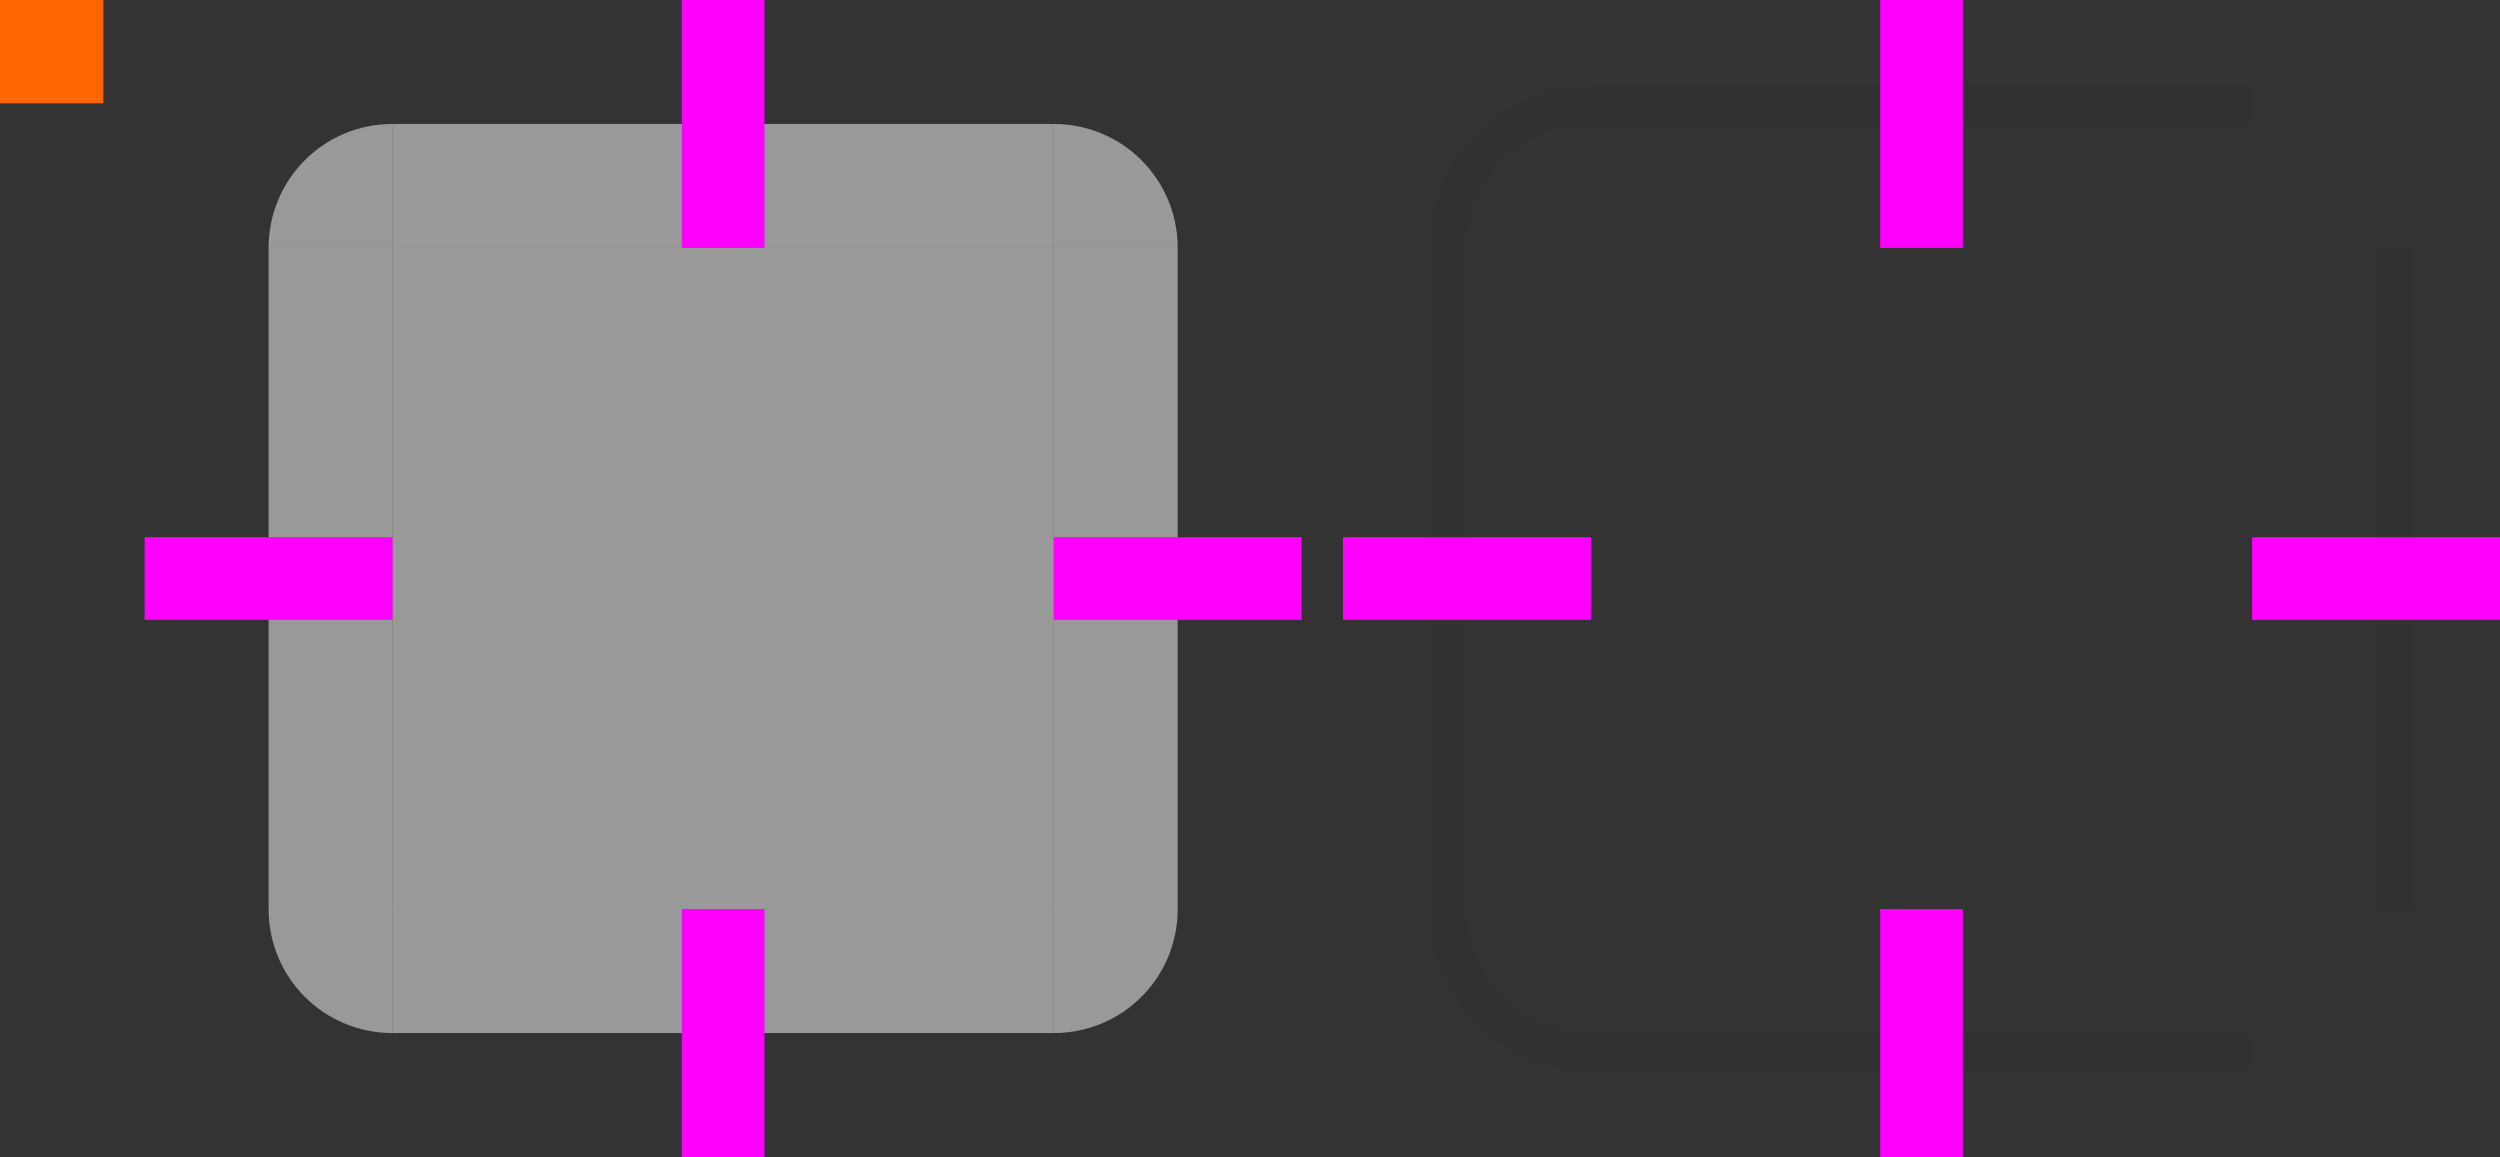 <?xml version="1.0" encoding="UTF-8" standalone="no"?>
<svg
   width="121"
   height="56"
   version="1.1"
   viewBox="0 0 121 56"
   id="svg177"
   sodipodi:docname="translucentbackground.svg"
   inkscape:version="1.2.1 (9c6d41e410, 2022-07-14)"
   xmlns:inkscape="http://www.inkscape.org/namespaces/inkscape"
   xmlns:sodipodi="http://sodipodi.sourceforge.net/DTD/sodipodi-0.dtd"
   xmlns:xlink="http://www.w3.org/1999/xlink"
   xmlns="http://www.w3.org/2000/svg"
   xmlns:svg="http://www.w3.org/2000/svg"
   xmlns:rdf="http://www.w3.org/1999/02/22-rdf-syntax-ns#"
   xmlns:cc="http://creativecommons.org/ns#"
   xmlns:dc="http://purl.org/dc/elements/1.1/">
  <rect x="0" y="0" width="121" height="56" fill="#333333" stroke="none"/>
  <sodipodi:namedview
     pagecolor="#326464"
     bordercolor="#666666"
     borderopacity="1"
     objecttolerance="10"
     gridtolerance="10"
     guidetolerance="10"
     inkscape:pageopacity="0"
     inkscape:pageshadow="2"
     inkscape:window-width="1920"
     inkscape:window-height="1002"
     id="namedview179"
     showgrid="false"
     inkscape:zoom="7.1239672"
     inkscape:cx="40.005799"
     inkscape:cy="24.003479"
     inkscape:window-x="0"
     inkscape:window-y="0"
     inkscape:window-maximized="1"
     inkscape:current-layer="svg177"
     inkscape:document-rotation="0"
     inkscape:showpageshadow="0"
     inkscape:pagecheckerboard="0"
     inkscape:deskcolor="#326464" />
  <defs
     id="defs30">
    <linearGradient
       id="a">
      <stop
         offset="0"
         id="stop2" />
      <stop
         stop-opacity="0"
         offset="1"
         id="stop4" />
    </linearGradient>
    <linearGradient
       id="q"
       x1="-912.36"
       x2="-909.36"
       y1="-35"
       y2="-35"
       gradientUnits="userSpaceOnUse"
       xlink:href="#a" />
    <linearGradient
       id="p"
       x1="15"
       x2="12"
       y1="10"
       y2="10"
       gradientUnits="userSpaceOnUse"
       xlink:href="#a" />
    <radialGradient
       id="e"
       cx="23.7"
       cy="912.47"
       r="6"
       gradientTransform="matrix(4.3054e-7,-0.333,0.333,4.3054e-7,-232.16,14.9)"
       gradientUnits="userSpaceOnUse"
       xlink:href="#a" />
    <linearGradient
       id="o"
       x1="16"
       x2="16"
       y1="8"
       y2="5"
       gradientTransform="translate(58)"
       gradientUnits="userSpaceOnUse"
       xlink:href="#a" />
    <linearGradient
       id="n"
       x1="55"
       x2="58"
       y1="10"
       y2="10"
       gradientUnits="userSpaceOnUse"
       xlink:href="#a" />
    <radialGradient
       id="d"
       cx="55.393"
       cy="910.26"
       r="6"
       gradientTransform="matrix(0.333,2.4113e-6,-2.4113e-6,0.333,95.538,-296.42)"
       gradientUnits="userSpaceOnUse">
      <stop
         stop-opacity=".6"
         offset="0"
         id="stop12" />
      <stop
         stop-opacity="0"
         offset="1"
         id="stop14" />
    </radialGradient>
    <linearGradient
       id="m"
       x1="53"
       x2="53"
       y1="8"
       y2="5"
       gradientTransform="translate(58)"
       gradientUnits="userSpaceOnUse"
       xlink:href="#a" />
    <linearGradient
       id="l"
       x1="952.36"
       x2="955.36"
       y1="-35"
       y2="-35"
       gradientUnits="userSpaceOnUse"
       xlink:href="#a" />
    <linearGradient
       id="k"
       x1="19"
       x2="19"
       y1="48"
       y2="51"
       gradientTransform="translate(58)"
       gradientUnits="userSpaceOnUse"
       xlink:href="#a" />
    <radialGradient
       id="c"
       cx="9.143"
       cy="948.86"
       r="6"
       gradientTransform="matrix(-0.333,-1.5267e-6,1.5267e-6,-0.333,75.046,365.29)"
       gradientUnits="userSpaceOnUse"
       xlink:href="#a" />
    <linearGradient
       id="j"
       x1="15"
       x2="12"
       y1="46"
       y2="46"
       gradientUnits="userSpaceOnUse"
       xlink:href="#a" />
    <linearGradient
       id="i"
       x1="53"
       x2="53"
       y1="48"
       y2="51"
       gradientTransform="translate(58)"
       gradientUnits="userSpaceOnUse"
       xlink:href="#a" />
    <radialGradient
       id="b"
       cx="55.75"
       cy="943.61"
       r="6"
       gradientTransform="matrix(1.0353e-7,0.333,-0.333,1.0353e-7,428.54,30.417)"
       gradientUnits="userSpaceOnUse"
       xlink:href="#a" />
    <linearGradient
       id="h"
       x1="55"
       x2="58"
       y1="46"
       y2="46"
       gradientUnits="userSpaceOnUse"
       xlink:href="#a" />
    <linearGradient
       id="g"
       x1="-15"
       x2="-12"
       y1="932.36"
       y2="932.36"
       gradientUnits="userSpaceOnUse"
       xlink:href="#a" />
    <linearGradient
       id="f"
       x1="55"
       x2="58"
       y1="932.36"
       y2="932.36"
       gradientUnits="userSpaceOnUse"
       xlink:href="#a" />
    <style
       id="current-color-scheme"
       type="text/css">.ColorScheme-Text {
        color:#31363b;
      }
      .ColorScheme-Background {
        color:#eff0f1;
      }
      .ColorScheme-Highlight {
        color:#3daee9;
      }
      .ColorScheme-ViewText {
        color:#31363b;
      }
      .ColorScheme-ViewBackground {
        color:#fcfcfc;
      }
      .ColorScheme-ViewHover {
        color:#93cee9;
      }
      .ColorScheme-ViewFocus{
        color:#3daee9;
      }
      .ColorScheme-ButtonText {
        color:#31363b;
      }
      .ColorScheme-ButtonBackground {
        color:#eff0f1;
      }
      .ColorScheme-ButtonHover {
        color:#93cee9;
      }
      .ColorScheme-ButtonFocus{
        color:#3daee9;
      }</style>
    <style
       type="text/css"
       id="style28">.ColorScheme-Text {
        color:#31363b;
      }
      .ColorScheme-Background {
        color:#eff0f1;
      }
      .ColorScheme-Highlight {
        color:#3daee9;
      }
      .ColorScheme-ViewText {
        color:#31363b;
      }
      .ColorScheme-ViewBackground {
        color:#fcfcfc;
      }
      .ColorScheme-ViewHover {
        color:#93cee9;
      }
      .ColorScheme-ViewFocus{
        color:#3daee9;
      }
      .ColorScheme-ButtonText {
        color:#31363b;
      }
      .ColorScheme-ButtonBackground {
        color:#eff0f1;
      }
      .ColorScheme-ButtonHover {
        color:#93cee9;
      }
      .ColorScheme-ButtonFocus{
        color:#3daee9;
      }</style>
    <linearGradient
       inkscape:collect="always"
       xlink:href="#a"
       id="linearGradient1037"
       gradientUnits="userSpaceOnUse"
       x1="-916.36"
       y1="-35"
       x2="-905.36"
       y2="-35" />
    <radialGradient
       inkscape:collect="always"
       xlink:href="#a"
       id="radialGradient1259"
       cx="19"
       cy="12"
       fx="19"
       fy="12"
       r="6"
       gradientUnits="userSpaceOnUse"
       gradientTransform="matrix(2.5e-7,-1.833,1.833,2.4999999e-7,-3,46.833)" />
    <linearGradient
       inkscape:collect="always"
       xlink:href="#a"
       id="linearGradient1043"
       gradientUnits="userSpaceOnUse"
       x1="948.36"
       y1="-35"
       x2="959.36"
       y2="-35" />
    <linearGradient
       inkscape:collect="always"
       xlink:href="#a"
       id="linearGradient1045"
       gradientUnits="userSpaceOnUse"
       x1="-19"
       y1="932.36"
       x2="-8"
       y2="932.36" />
    <linearGradient
       inkscape:collect="always"
       xlink:href="#a"
       id="linearGradient1047"
       gradientUnits="userSpaceOnUse"
       x1="51"
       y1="932.36"
       x2="62"
       y2="932.36" />
    <radialGradient
       inkscape:collect="always"
       xlink:href="#a"
       id="radialGradient985"
       cx="19"
       cy="12"
       fx="19"
       fy="12"
       r="6"
       gradientUnits="userSpaceOnUse"
       gradientTransform="matrix(2.5e-7,-1.833,1.833,2.4999999e-7,-3,46.833)" />
    <radialGradient
       inkscape:collect="always"
       xlink:href="#a"
       id="radialGradient993"
       cx="19"
       cy="12"
       fx="19"
       fy="12"
       r="6"
       gradientUnits="userSpaceOnUse"
       gradientTransform="matrix(2.5e-7,-1.833,1.833,2.4999999e-7,-3,46.833)" />
    <radialGradient
       inkscape:collect="always"
       xlink:href="#a"
       id="radialGradient1001"
       cx="19"
       cy="12"
       fx="19"
       fy="12"
       r="6"
       gradientUnits="userSpaceOnUse"
       gradientTransform="matrix(2.5e-7,-1.833,1.833,2.4999999e-7,-3,46.833)" />
    <radialGradient
       inkscape:collect="always"
       xlink:href="#a"
       id="radialGradient1009"
       cx="19"
       cy="12"
       fx="19"
       fy="12"
       r="6"
       gradientUnits="userSpaceOnUse"
       gradientTransform="matrix(2.5e-7,-1.833,1.833,2.4999999e-7,-3,46.833)" />
    <radialGradient
       inkscape:collect="always"
       xlink:href="#a"
       id="radialGradient1321"
       gradientUnits="userSpaceOnUse"
       gradientTransform="matrix(-3.5113632e-7,-1.833,1.833,-3.5113629e-7,55,153.167)"
       cx="77"
       cy="12"
       fx="77"
       fy="12"
       r="6" />
    <radialGradient
       inkscape:collect="always"
       xlink:href="#a"
       id="radialGradient1024"
       gradientUnits="userSpaceOnUse"
       gradientTransform="matrix(-3.5113632e-7,-1.833,1.833,-3.5113629e-7,55,153.167)"
       cx="77"
       cy="12"
       fx="77"
       fy="12"
       r="6" />
    <radialGradient
       inkscape:collect="always"
       xlink:href="#a"
       id="radialGradient1032"
       gradientUnits="userSpaceOnUse"
       gradientTransform="matrix(-3.5113632e-7,-1.833,1.833,-3.5113629e-7,55,153.167)"
       cx="77"
       cy="12"
       fx="77"
       fy="12"
       r="6" />
    <radialGradient
       inkscape:collect="always"
       xlink:href="#a"
       id="radialGradient1040"
       gradientUnits="userSpaceOnUse"
       gradientTransform="matrix(-3.5113632e-7,-1.833,1.833,-3.5113629e-7,55,153.167)"
       cx="77"
       cy="12"
       fx="77"
       fy="12"
       r="6" />
    <radialGradient
       inkscape:collect="always"
       xlink:href="#a"
       id="radialGradient1048"
       gradientUnits="userSpaceOnUse"
       gradientTransform="matrix(-3.5113632e-7,-1.833,1.833,-3.5113629e-7,55,153.167)"
       cx="77"
       cy="12"
       fx="77"
       fy="12"
       r="6" />
    <linearGradient
       inkscape:collect="always"
       xlink:href="#a"
       id="linearGradient1129"
       gradientUnits="userSpaceOnUse"
       x1="-916.36"
       y1="-35"
       x2="-905.36"
       y2="-35" />
    <radialGradient
       inkscape:collect="always"
       xlink:href="#a"
       id="radialGradient1131"
       gradientUnits="userSpaceOnUse"
       gradientTransform="matrix(2.5e-7,-1.833,1.833,2.4999999e-7,-3,46.833)"
       cx="19"
       cy="12"
       fx="19"
       fy="12"
       r="6" />
    <linearGradient
       inkscape:collect="always"
       xlink:href="#a"
       id="linearGradient1133"
       gradientUnits="userSpaceOnUse"
       x1="948.36"
       y1="-35"
       x2="959.36"
       y2="-35" />
    <linearGradient
       inkscape:collect="always"
       xlink:href="#a"
       id="linearGradient1135"
       gradientUnits="userSpaceOnUse"
       x1="-19"
       y1="932.36"
       x2="-8"
       y2="932.36" />
    <linearGradient
       inkscape:collect="always"
       xlink:href="#a"
       id="linearGradient1137"
       gradientUnits="userSpaceOnUse"
       x1="51"
       y1="932.36"
       x2="62"
       y2="932.36" />
    <radialGradient
       inkscape:collect="always"
       xlink:href="#a"
       id="radialGradient1139"
       gradientUnits="userSpaceOnUse"
       gradientTransform="matrix(-3.5113632e-7,-1.833,1.833,-3.5113629e-7,55,153.167)"
       cx="77"
       cy="12"
       fx="77"
       fy="12"
       r="6" />
  </defs>
  <rect
     style="fill:#ff6600"
     x="0"
     height="5"
     width="5"
     y="-1.4648437e-05"
     id="hint-tile-center" />
  <g
     id="top"
     transform="translate(0,-904.36)">
    <rect
       style="color:#eff0f1;opacity:0.5;fill:#ffffff;fill-opacity:1"
       id="rect42"
       height="32"
       width="6"
       y="-51"
       x="-916.36"
       transform="matrix(0,-1,-1,0,0,0)"
       class="ColorScheme-Background" />
    <rect
       style="opacity:0.01;fill:url(#linearGradient1129)"
       id="rect44"
       height="32"
       width="6"
       y="-51"
       x="-910.36"
       transform="matrix(0,-1,-1,0,0,0)" />
  </g>
  <g
     id="topleft"
     transform="translate(0,-904.36)">
    <g
       style="fill-rule:evenodd"
       id="g53">
      <path
         inkscape:connector-curvature="0"
         style="opacity:0.01;fill:url(#radialGradient1131);fill-opacity:1"
         d="m 7,0 v 12 h 6 C 13,8.676 15.676,6 19,6 V 0 Z"
         transform="translate(0,904.36)"
         id="path47" />
    </g>
    <path
       inkscape:connector-curvature="0"
       style="color:#eff0f1;opacity:0.5;fill:#ffffff;fill-opacity:1"
       d="m 19,6 c -3.324,0 -6,2.676 -6,6 h 4 1 1 V 11 7 Z"
       transform="translate(0,904.36)"
       id="path55" />
  </g>
  <g
     id="bottom"
     transform="translate(0,-904.36)">
    <rect
       style="color:#eff0f1;opacity:0.5;fill:#ffffff;fill-opacity:1"
       id="rect69"
       height="32"
       width="6"
       y="-51"
       x="948.36"
       transform="rotate(90)"
       class="ColorScheme-Background" />
    <rect
       style="opacity:0.01;fill:url(#linearGradient1133)"
       id="rect71"
       height="32"
       width="6"
       y="-51"
       x="954.36"
       transform="rotate(90)" />
  </g>
  <g
     id="left"
     transform="translate(0,-904.36)">
    <rect
       style="color:#eff0f1;opacity:0.5;fill:#ffffff;fill-opacity:1"
       id="rect96"
       height="32"
       width="6"
       y="916.36"
       x="-19"
       transform="scale(-1,1)"
       class="ColorScheme-Background" />
    <rect
       style="opacity:0.01;fill:url(#linearGradient1135)"
       id="rect98"
       height="32"
       width="6"
       y="916.36"
       x="-13"
       transform="scale(-1,1)" />
  </g>
  <g
     id="right"
     transform="translate(0,-904.36)">
    <rect
       style="color:#eff0f1;opacity:0.5;fill:#ffffff;fill-opacity:1"
       id="rect101"
       height="32"
       width="6"
       y="916.36"
       x="51"
       class="ColorScheme-Background" />
    <rect
       style="opacity:0.01;fill:url(#linearGradient1137)"
       id="rect103"
       height="32"
       width="6"
       y="916.36"
       x="57" />
  </g>
  <g
     id="center"
     transform="translate(0,-904.36)">
    <rect
       style="fill:none"
       id="rect106"
       height="32"
       width="32"
       y="916.36"
       x="19" />
    <rect
       style="color:#eff0f1;opacity:0.5;fill:#ffffff;fill-opacity:1"
       id="rect108"
       height="32"
       width="32"
       y="916.36"
       x="19"
       class="ColorScheme-Background" />
  </g>
  <rect
     style="fill:#ff00ff"
     id="hint-top-margin"
     x="33"
     y="-1.4648437e-05"
     width="4"
     height="12" />
  <rect
     style="fill:#ff00ff"
     id="hint-bottom-margin"
     x="33"
     y="44"
     width="4"
     height="12" />
  <rect
     style="fill:#ff00ff"
     id="hint-right-margin"
     transform="rotate(90)"
     x="26"
     y="-63"
     width="4"
     height="12" />
  <rect
     style="fill:#ff00ff"
     id="hint-left-margin"
     transform="rotate(90)"
     x="26"
     y="-19"
     width="4"
     height="12" />
  <g
     transform="translate(58,-904.36)"
     id="shadow-top"
     style="opacity:0.1">
    <rect
       style="fill:none"
       id="rect117"
       height="32"
       width="6"
       y="-51"
       x="-916.36"
       transform="matrix(0,-1,-1,0,0,0)" />
    <rect
       style="opacity:0.35;fill:url(#linearGradient1037)"
       id="rect119"
       height="32"
       width="6"
       y="-51"
       x="-910.36"
       transform="matrix(0,-1,-1,0,0,0)" />
    <rect
       style="fill:none"
       id="rect121"
       height="32"
       width="1"
       y="-51"
       x="-911.36"
       transform="matrix(0,-1,-1,0,0,0)" />
  </g>
  <g
     transform="translate(58,-904.36)"
     id="shadow-bottom"
     style="opacity:0.1">
    <rect
       style="fill:none"
       id="rect158"
       height="32"
       width="6"
       y="-51"
       x="948.36"
       transform="rotate(90)" />
    <rect
       style="opacity:0.35;fill:url(#linearGradient1043)"
       id="rect160"
       height="32"
       width="6"
       y="-51"
       x="954.36"
       transform="rotate(90)" />
    <rect
       style="fill:none"
       id="rect162"
       height="32"
       width="1"
       y="-51"
       x="953.36"
       transform="rotate(90)" />
  </g>
  <g
     transform="translate(58,-904.36)"
     id="shadow-left"
     style="opacity:0.1">
    <rect
       style="fill:none"
       id="rect199"
       height="32"
       width="6"
       y="916.36"
       x="-19"
       transform="scale(-1,1)" />
    <rect
       style="opacity:0.35;fill:url(#linearGradient1045)"
       id="rect201"
       height="32"
       width="6"
       y="916.36"
       x="-13"
       transform="scale(-1,1)" />
    <rect
       style="fill:none"
       id="rect203"
       height="32"
       width="1"
       y="916.36"
       x="-14"
       transform="scale(-1,1)" />
  </g>
  <g
     transform="translate(58,-904.36)"
     id="shadow-right"
     style="opacity:0.1">
    <rect
       style="fill:none"
       id="rect206"
       height="32"
       width="6"
       y="916.36"
       x="51" />
    <rect
       style="opacity:0.35;fill:url(#linearGradient1047)"
       id="rect208"
       height="32"
       width="6"
       y="916.36"
       x="57" />
    <rect
       style="fill:none"
       id="rect210"
       height="32"
       width="1"
       y="916.36"
       x="56" />
  </g>
  <g
     style="opacity:0.25;fill:none"
     transform="translate(58,-904.36)"
     id="shadow-center">
    <rect
       id="rect213"
       height="32"
       width="32"
       y="916.36"
       x="19" />
    <rect
       id="rect215"
       height="32"
       width="32"
       y="916.36"
       x="19" />
  </g>
  <rect
     style="fill:#ff00ff"
     id="shadow-hint-top-margin"
     x="91"
     y="-1.4648437e-05"
     width="4"
     height="12" />
  <rect
     style="fill:#ff00ff"
     id="shadow-hint-bottom-margin"
     x="91"
     y="44"
     width="4"
     height="12" />
  <rect
     style="fill:#ff00ff"
     id="shadow-hint-right-margin"
     transform="rotate(90)"
     x="26"
     y="-121"
     width="4"
     height="12" />
  <rect
     style="fill:#ff00ff"
     id="shadow-hint-left-margin"
     transform="rotate(90)"
     x="26"
     y="-77"
     width="4"
     height="12" />
  <use
     x="0"
     y="0"
     xlink:href="#topleft"
     id="topright"
     transform="matrix(-1,0,0,1,70,0)"
     width="100%"
     height="100%" />
  <use
     x="0"
     y="0"
     xlink:href="#topleft"
     id="bottomleft"
     transform="rotate(-90,35,28)"
     width="100%"
     height="100%" />
  <use
     x="0"
     y="0"
     xlink:href="#topleft"
     id="bottomright"
     transform="rotate(-180,35,28)"
     width="100%"
     height="100%" />
  <g
     id="shadow-topleft"
     transform="translate(58,-904.362)"
     style="opacity:0.1">
    <path
       style="opacity:0.35;fill:url(#radialGradient1139);fill-opacity:1;fill-rule:evenodd;stroke:none;stroke-width:1px;stroke-linecap:butt;stroke-linejoin:miter;stroke-opacity:1"
       d="m 65,0 v 12 h 6 C 71,8.676 73.676,6 77,6 V 0 Z"
       transform="translate(-58,904.362)"
       id="path4828"
       inkscape:connector-curvature="0"
       sodipodi:nodetypes="cccccc" />
    <rect
       ry="1"
       y="910.362"
       x="-19"
       height="6"
       width="6"
       id="rect4834"
       style="fill:none;fill-opacity:1"
       transform="scale(-1,1)" />
    <rect
       ry="0"
       y="910.362"
       x="-19"
       height="6"
       width="2"
       id="rect4836"
       style="fill:none;fill-opacity:1"
       transform="scale(-1,1)" />
    <rect
       y="914.362"
       x="-18"
       height="2"
       width="5"
       id="rect4838"
       style="fill:none;fill-opacity:1"
       transform="scale(-1,1)" />
  </g>
  <use
     x="0"
     y="0"
     xlink:href="#shadow-topleft"
     id="use1035"
     transform="rotate(90,93,28)"
     width="100%"
     height="100%"
     style="opacity:1" />
  <use
     x="0"
     y="0"
     xlink:href="#shadow-topleft"
     id="shadow-bottomleft"
     transform="matrix(1,0,0,-1,-7e-6,56)"
     width="100%"
     height="100%"
     style="opacity:1" />
  <use
     x="0"
     y="0"
     xlink:href="#shadow-topleft"
     id="shadow-bottomright"
     transform="rotate(-180,93,28)"
     width="100%"
     height="100%"
     style="opacity:1" />
</svg>
